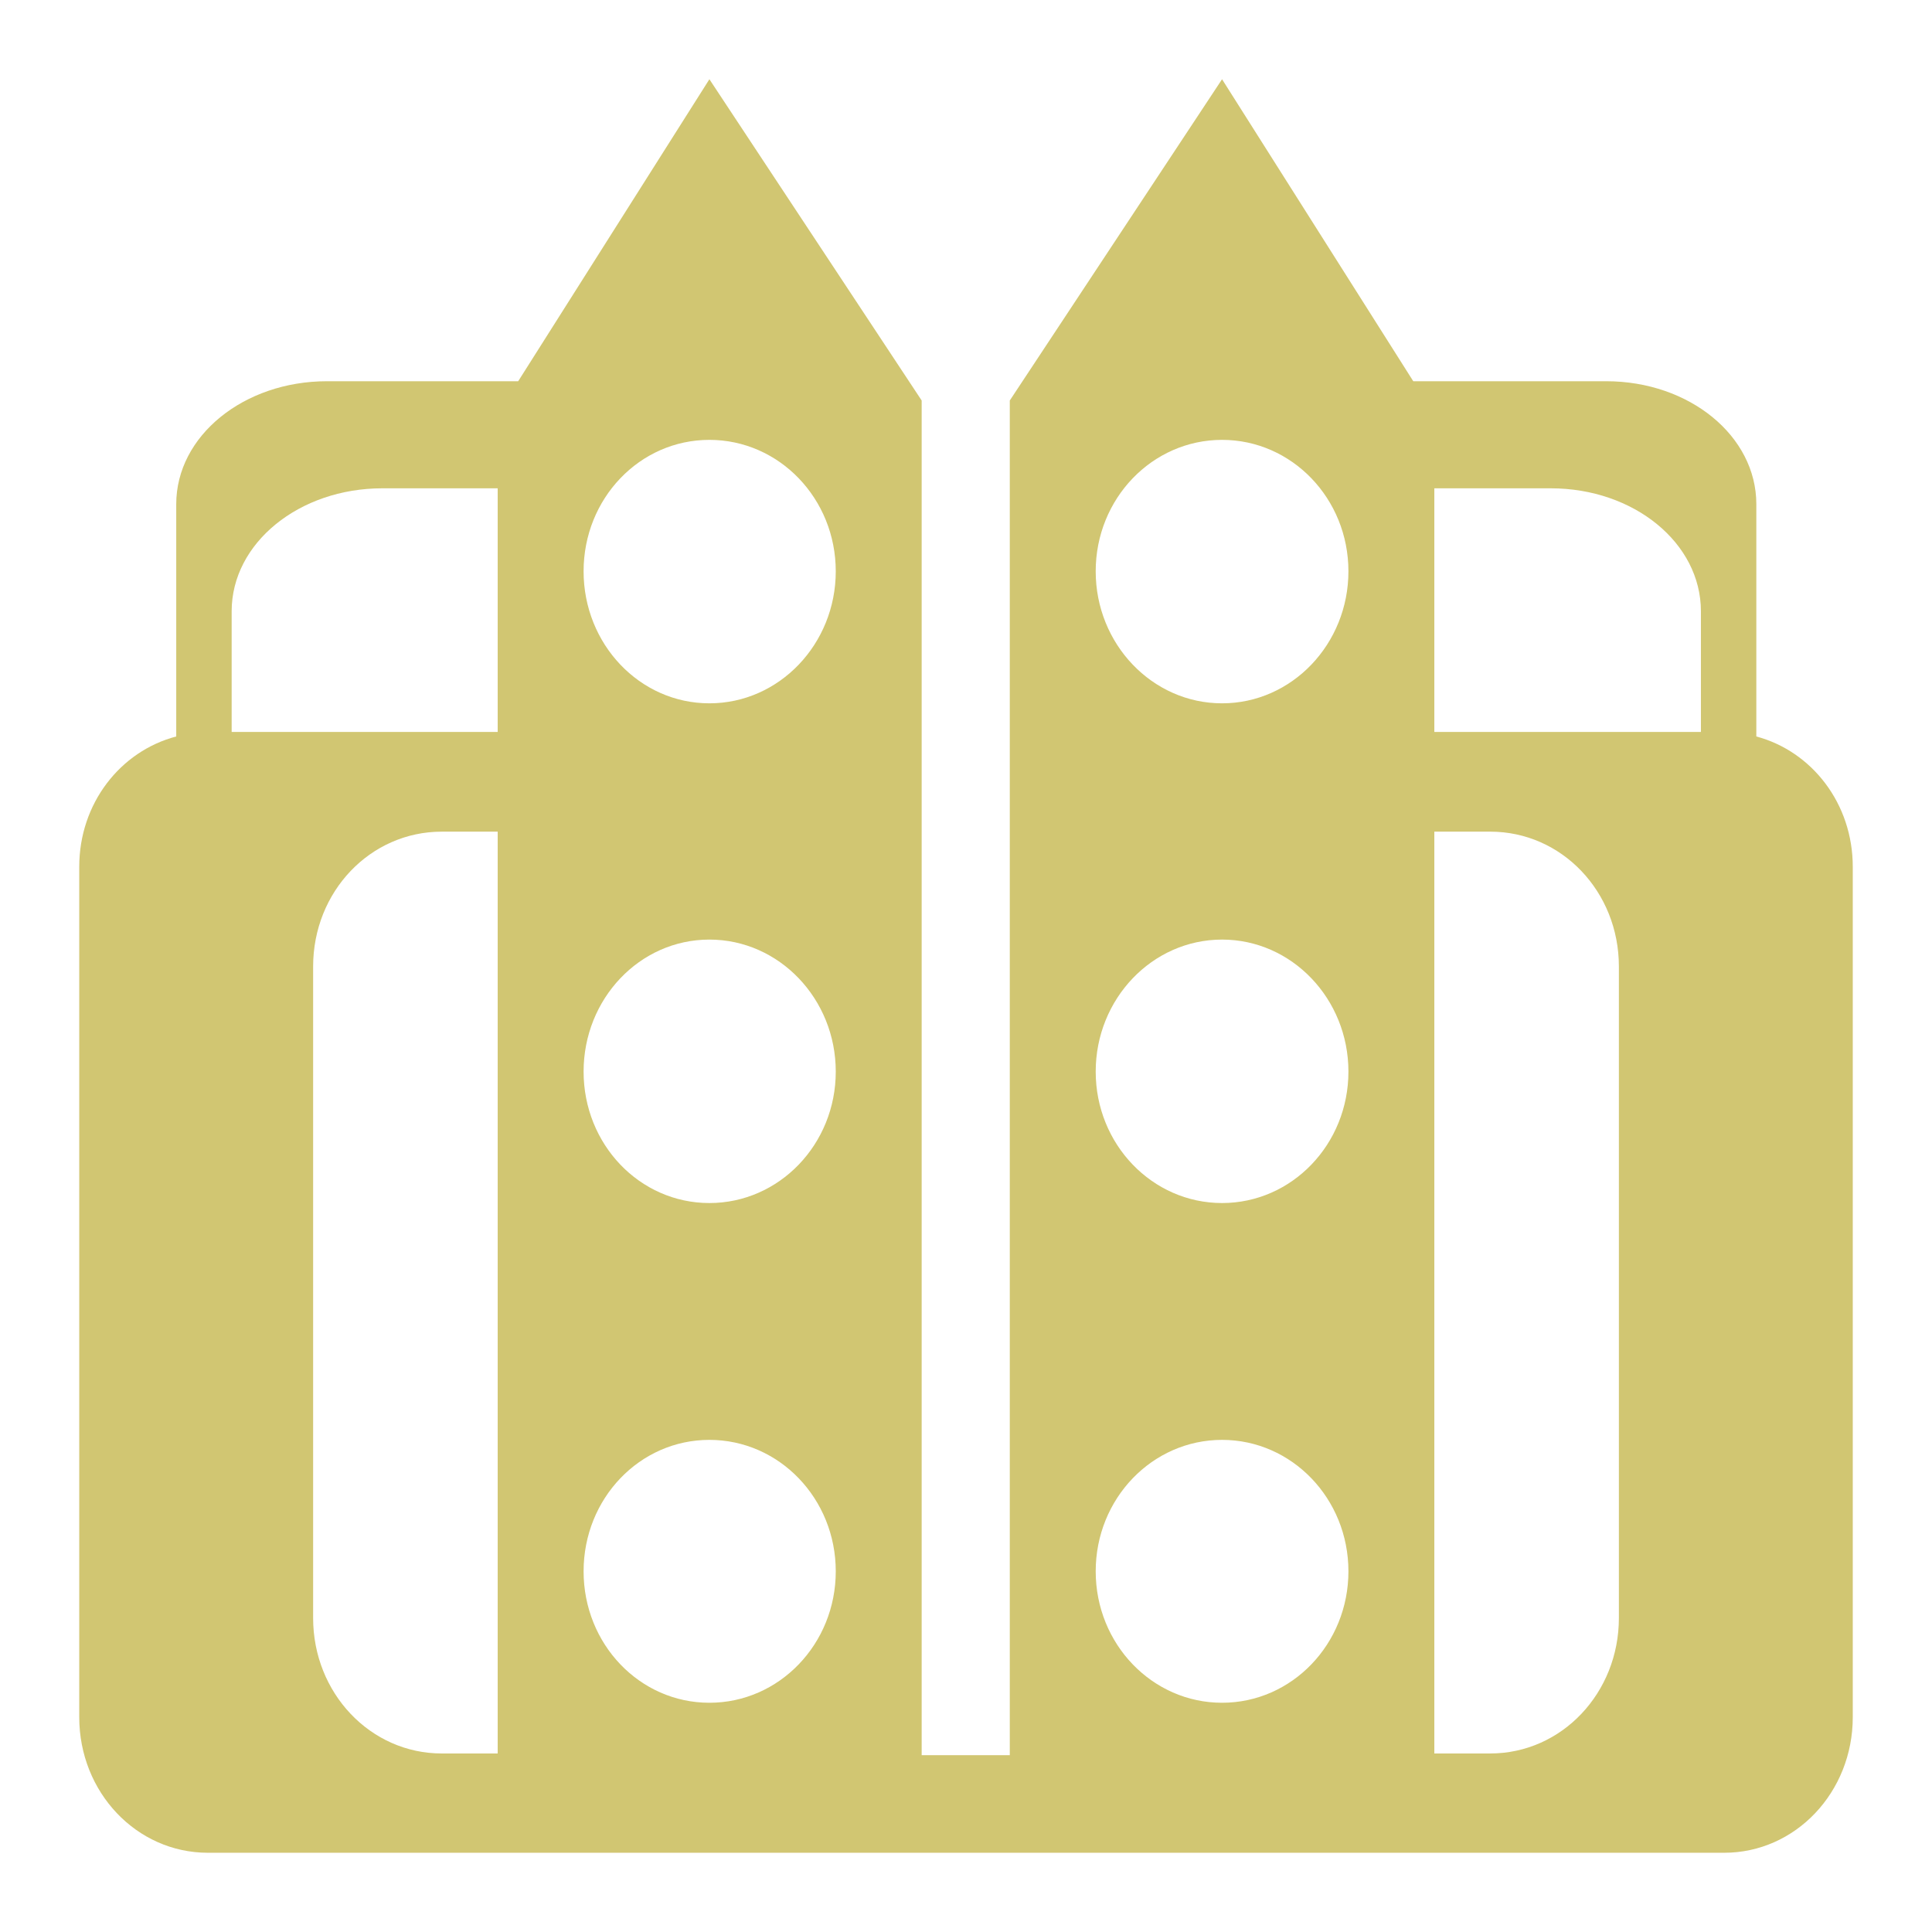 <svg xmlns="http://www.w3.org/2000/svg" viewBox="0 0 512 512">

<path fill="#d1c672" d="m187.998,21-50.672,80.029h-50.672c-22.058,0-39.95,14.494-39.95,32.582v61.561c-14.807,3.892-25.703,17.733-25.703,34.534v225.372c0,19.851 15.156,35.915 34.075,35.923h85.922 .146 81.37 12.484 41.86 7.491 86.51 .146 85.923c18.917,0 34.075-16.072 34.075-35.923v-225.372c0-16.749-10.82-30.591-25.557-34.534v-61.561c0-18.088-17.746-32.582-39.803-32.582h-51.112l-50.673-80.029-56.253,85.134v359.003h-23.353v-359.003zm0,95.569c18.504,0 33.487,15.566 33.487,34.834s-14.984,34.984-33.487,34.984-33.341-15.716-33.341-34.984 14.836-34.834 33.341-34.834zm135.86,0c18.504,0 33.488,15.566 33.488,34.834s-14.984,34.984-33.488,34.984-33.487-15.716-33.487-34.984 14.983-34.834 33.487-34.834zm-222.516,12.838h30.55v64.564h-70.501v-31.982c0-18.088 17.893-32.582 39.95-32.582zm278.77,0h30.844c22.057,0 39.803,14.494 39.803,32.582v31.982h-70.647zm-263.055,90.99h14.835v244.291h-14.835c-18.917,0-34.075-16.035-34.075-35.885v-172.67c0-19.851 15.158-35.735 34.075-35.735zm263.055,0h14.834c18.919,0 34.075,15.884 34.075,35.735v172.67c0,19.851-15.156,35.885-34.075,35.885h-14.834zm-192.113,28.603c18.504,0 33.487,15.716 33.487,34.984s-14.984,34.834-33.487,34.834-33.341-15.566-33.341-34.834 14.836-34.984 33.341-34.984zm135.86,0c18.504,0 33.488,15.716 33.488,34.984s-14.984,34.834-33.488,34.834-33.487-15.566-33.487-34.834 14.983-34.984 33.487-34.984zm-135.86,132.581c18.504,0 33.487,15.566 33.487,34.834s-14.984,34.834-33.487,34.834-33.341-15.566-33.341-34.834 14.836-34.834 33.341-34.834zm135.86,0c18.504,0 33.488,15.566 33.488,34.834s-14.984,34.834-33.488,34.834-33.487-15.566-33.487-34.834 14.983-34.834 33.487-34.834z" />
</svg>
